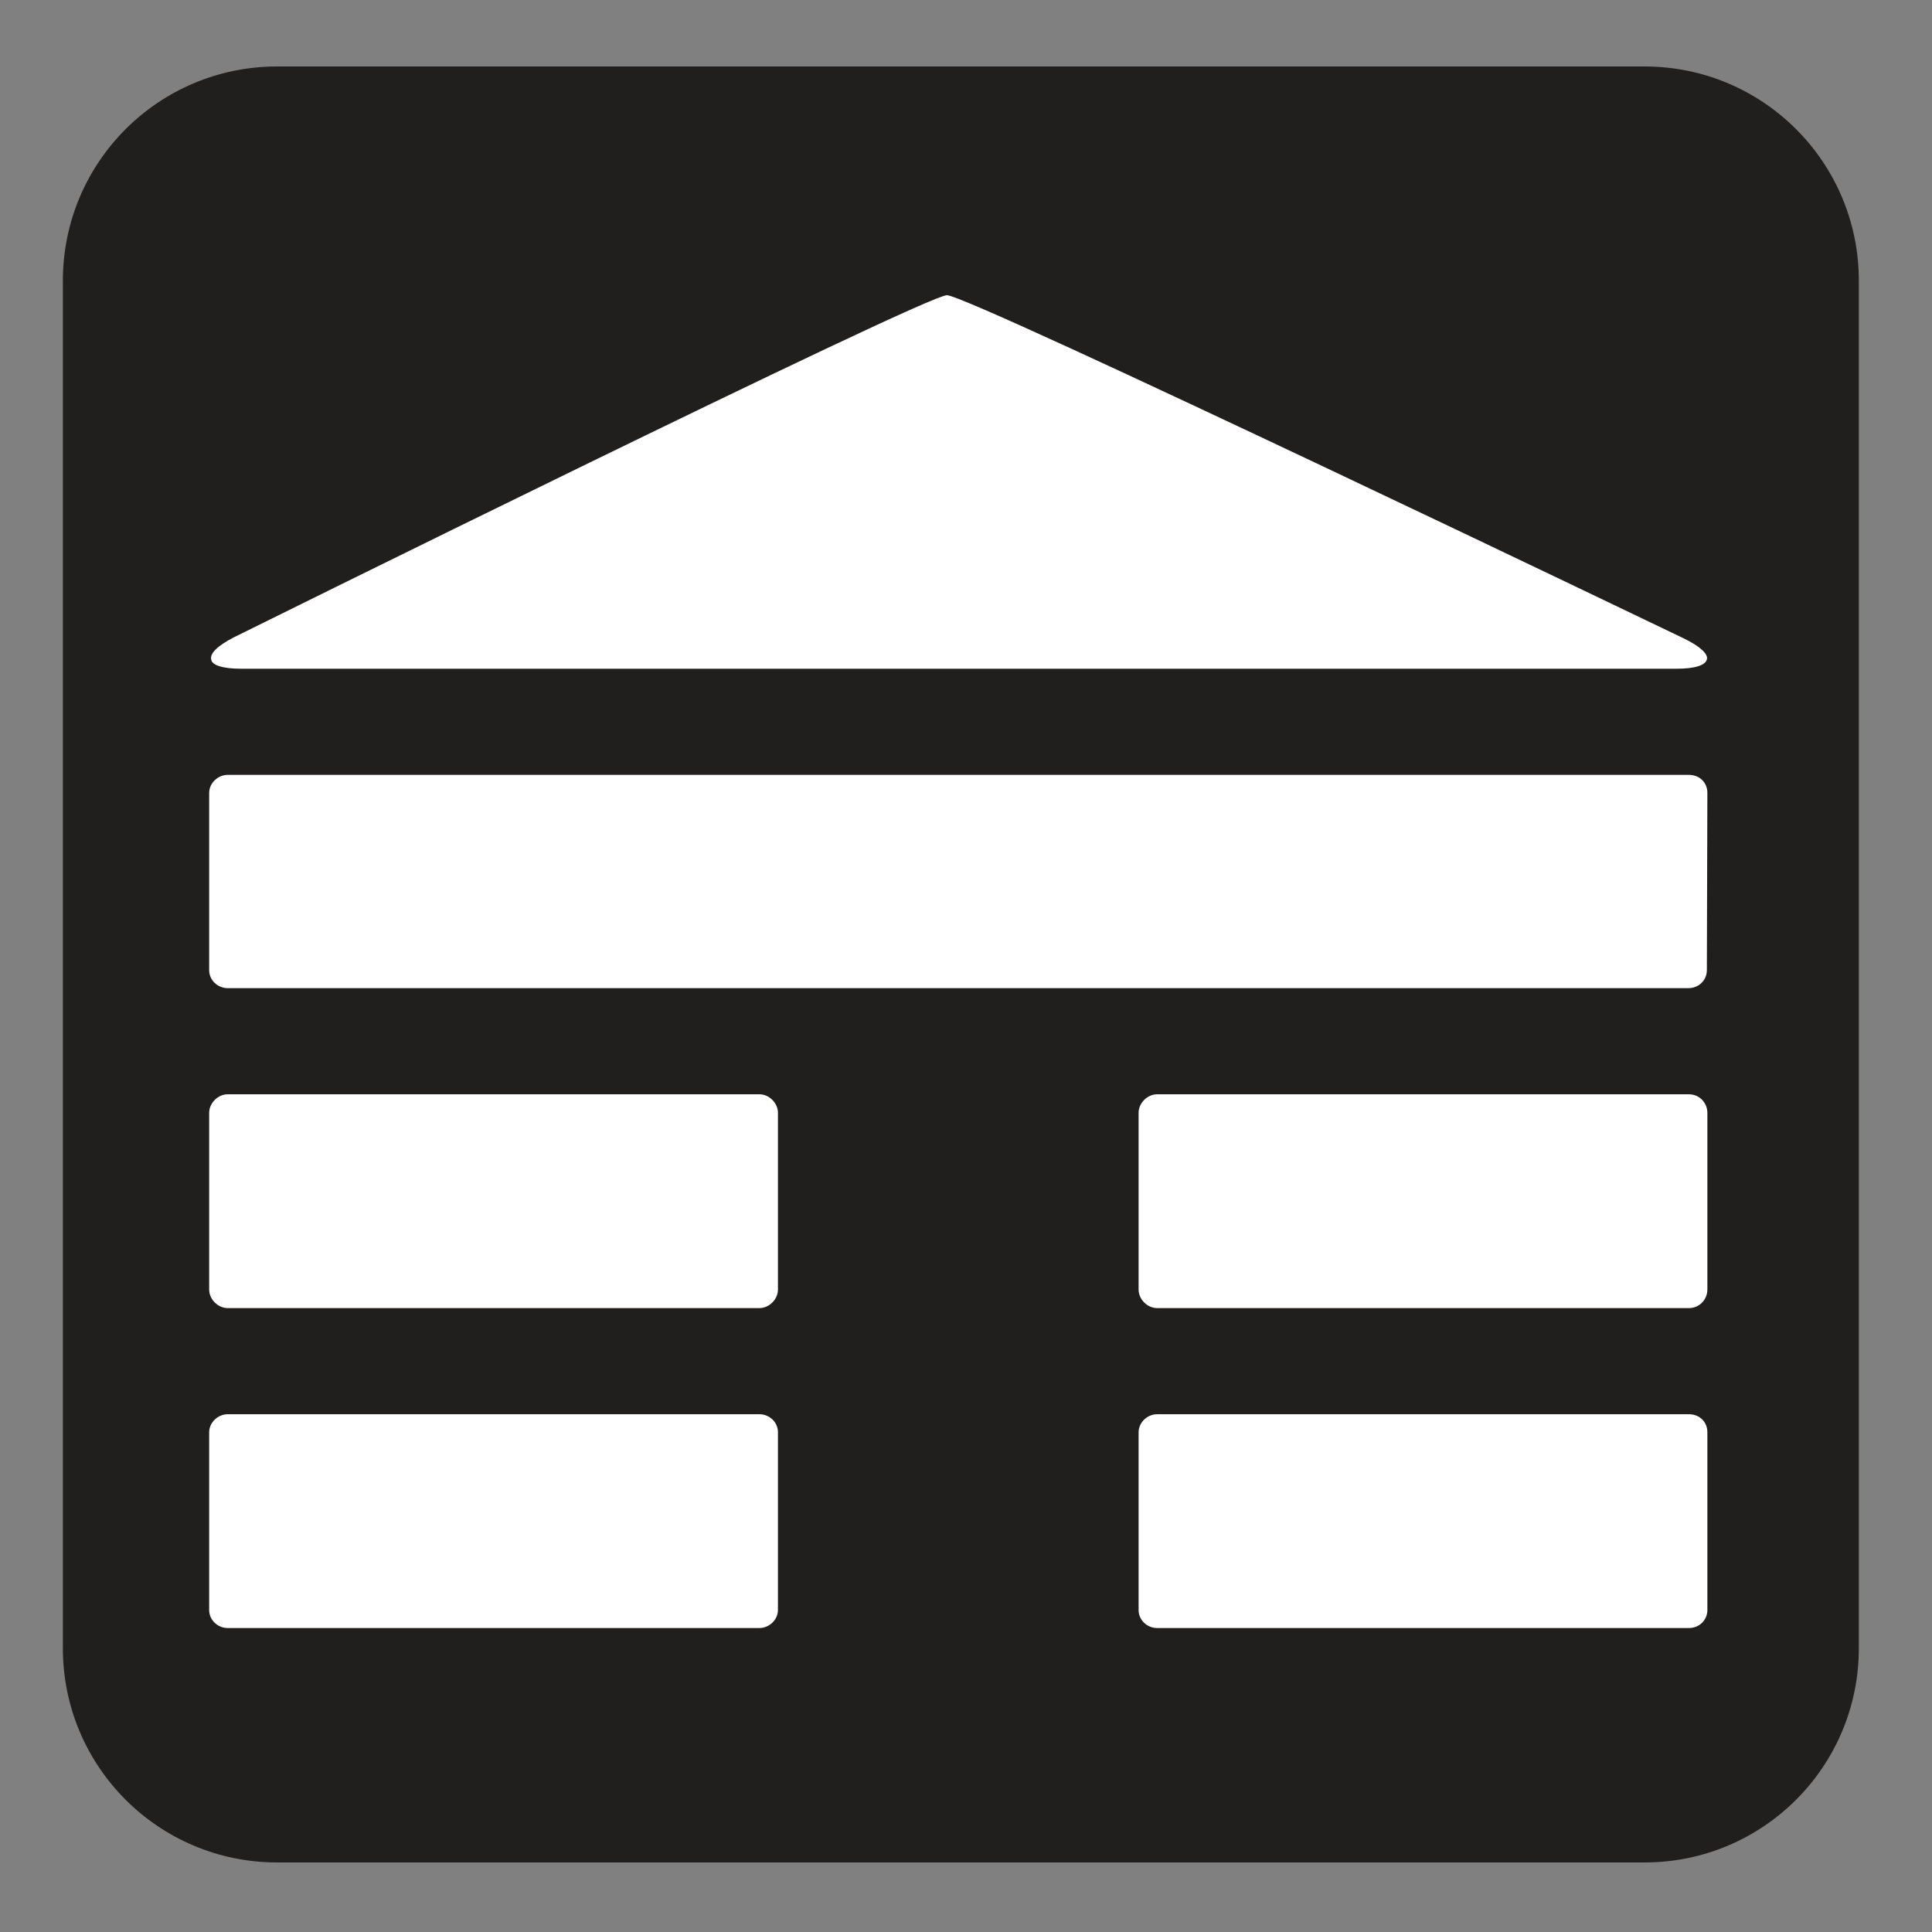 <?xml version="1.0" encoding="UTF-8" standalone="no"?>
<!-- Created with Inkscape (http://www.inkscape.org/) -->

<svg
   xmlns:dc="http://purl.org/dc/elements/1.1/"
   xmlns:cc="http://creativecommons.org/ns#"
   xmlns:rdf="http://www.w3.org/1999/02/22-rdf-syntax-ns#"
   xmlns:svg="http://www.w3.org/2000/svg"
   xmlns="http://www.w3.org/2000/svg"
   xmlns:sodipodi="http://sodipodi.sourceforge.net/DTD/sodipodi-0.dtd"
   xmlns:inkscape="http://www.inkscape.org/namespaces/inkscape"
   width="3.75mm"
   height="3.75mm"
   viewBox="0 0 3.75 3.75"
   version="1.1"
   id="svg13826"
   inkscape:version="0.92.1 r15371"
   sodipodi:docname="cabin_dark.svg">
  <rect x="0" y="0" width="3.75" height="3.75" fill="#808080" stroke="none"/>
  <defs
     id="defs13820" />
  <sodipodi:namedview
     id="base"
     pagecolor="#ffffff"
     bordercolor="#666666"
     borderopacity="1.0"
     inkscape:pageopacity="0.0"
     inkscape:pageshadow="2"
     inkscape:zoom="20.285322"
     inkscape:cx="7.2558826"
     inkscape:cy="7.2894483"
     inkscape:document-units="mm"
     inkscape:current-layer="layer1"
     showgrid="false"
     inkscape:window-width="561"
     inkscape:window-height="558"
     inkscape:window-x="687"
     inkscape:window-y="78"
     inkscape:window-maximized="0"
     showguides="true"
     inkscape:guide-bbox="true"
     gridtolerance="10"
     guidetolerance="2">
    <inkscape:grid
       type="xygrid"
       id="grid13828" />
    <sodipodi:guide
       position="0.13,3.848"
       orientation="1,0"
       id="guide20533"
       inkscape:locked="false" />
    <sodipodi:guide
       position="1.917,3.613"
       orientation="0,1"
       id="guide20535"
       inkscape:locked="false" />
  </sodipodi:namedview>
  <g
     inkscape:label="Layer 1"
     inkscape:groupmode="layer"
     id="layer1"
     transform="translate(0,-293.25)">
    <path
       inkscape:connector-curvature="0"
       id="path9261"
       d="m 0.538,293.449 c -0.19,0 -0.346,0.156 -0.346,0.346 v 2.654 c 0,0.19 0.156,0.346 0.346,0.346 H 3.192 c 0.192,0 0.346,-0.156 0.346,-0.346 v -2.654 c 0,-0.19 -0.154,-0.346 -0.346,-0.346 z m 0,0"
       style="fill:#ffffff;fill-opacity:1;fill-rule:nonzero;stroke:none;stroke-width:0.353" />
    <path
       inkscape:connector-curvature="0"
       id="path9263"
       d="m 3.192,296.865 c 0.23,0 0.416,-0.186 0.416,-0.416 v -2.654 c 0,-0.23 -0.186,-0.416 -0.416,-0.416 H 0.538 c -0.23,0 -0.416,0.186 -0.416,0.416 v 2.654 c 0,0.23 0.186,0.416 0.416,0.416 z m 0,0"
       style="fill:#211e1e;fill-opacity:1;fill-rule:nonzero;stroke:none;stroke-width:0.353" />
    <path
       inkscape:connector-curvature="0"
       id="path9265"
       d="M 0.442,295.374 H 1.474 c 0.019,0 0.036,0.017 0.036,0.036 v 0.343 c 0,0.019 -0.017,0.036 -0.036,0.036 H 0.442 c -0.019,0 -0.036,-0.017 -0.036,-0.036 v -0.343 c 0,-0.019 0.017,-0.036 0.036,-0.036"
       style="fill:#ffffff;fill-opacity:1;fill-rule:nonzero;stroke:none;stroke-width:0.353" />
    <path
       inkscape:connector-curvature="0"
       id="path9267"
       d="M 2.246,295.374 H 3.278 c 0.021,0 0.036,0.017 0.036,0.036 v 0.343 c 0,0.019 -0.015,0.036 -0.036,0.036 H 2.246 c -0.019,0 -0.036,-0.017 -0.036,-0.036 v -0.343 c 0,-0.019 0.017,-0.036 0.036,-0.036"
       style="fill:#ffffff;fill-opacity:1;fill-rule:nonzero;stroke:none;stroke-width:0.353" />
    <path
       inkscape:connector-curvature="0"
       id="path9269"
       d="M 0.442,295.995 H 1.474 c 0.019,0 0.036,0.015 0.036,0.035 v 0.345 c 0,0.019 -0.017,0.035 -0.036,0.035 H 0.442 c -0.019,0 -0.036,-0.015 -0.036,-0.035 v -0.345 c 0,-0.019 0.017,-0.035 0.036,-0.035"
       style="fill:#ffffff;fill-opacity:1;fill-rule:nonzero;stroke:none;stroke-width:0.353" />
    <path
       inkscape:connector-curvature="0"
       id="path9271"
       d="M 2.246,295.995 H 3.278 c 0.021,0 0.036,0.015 0.036,0.035 v 0.345 c 0,0.019 -0.015,0.035 -0.036,0.035 H 2.246 c -0.019,0 -0.036,-0.015 -0.036,-0.035 v -0.345 c 0,-0.019 0.017,-0.035 0.036,-0.035"
       style="fill:#ffffff;fill-opacity:1;fill-rule:nonzero;stroke:none;stroke-width:0.353" />
    <path
       inkscape:connector-curvature="0"
       id="path9273"
       d="m 3.313,295.133 c 0,0.019 -0.015,0.035 -0.036,0.035 H 0.442 c -0.019,0 -0.036,-0.015 -0.036,-0.035 v -0.344 c 0,-0.019 0.017,-0.035 0.036,-0.035 H 3.278 c 0.021,0 0.036,0.015 0.036,0.035 z m 0,0"
       style="fill:#ffffff;fill-opacity:1;fill-rule:nonzero;stroke:none;stroke-width:0.353" />
    <path
       inkscape:connector-curvature="0"
       id="path9275"
       d="m 0.454,294.487 c -0.033,0.017 -0.047,0.032 -0.044,0.043 0.001,0.011 0.022,0.018 0.058,0.018 H 3.254 c 0.037,0 0.056,-0.007 0.059,-0.018 0.003,-0.01 -0.012,-0.025 -0.045,-0.041 0,0 -1.386,-0.666 -1.43,-0.666 -0.043,0 -1.384,0.664 -1.384,0.664"
       style="fill:#ffffff;fill-opacity:1;fill-rule:nonzero;stroke:none;stroke-width:0.353" />
  </g>
</svg>
